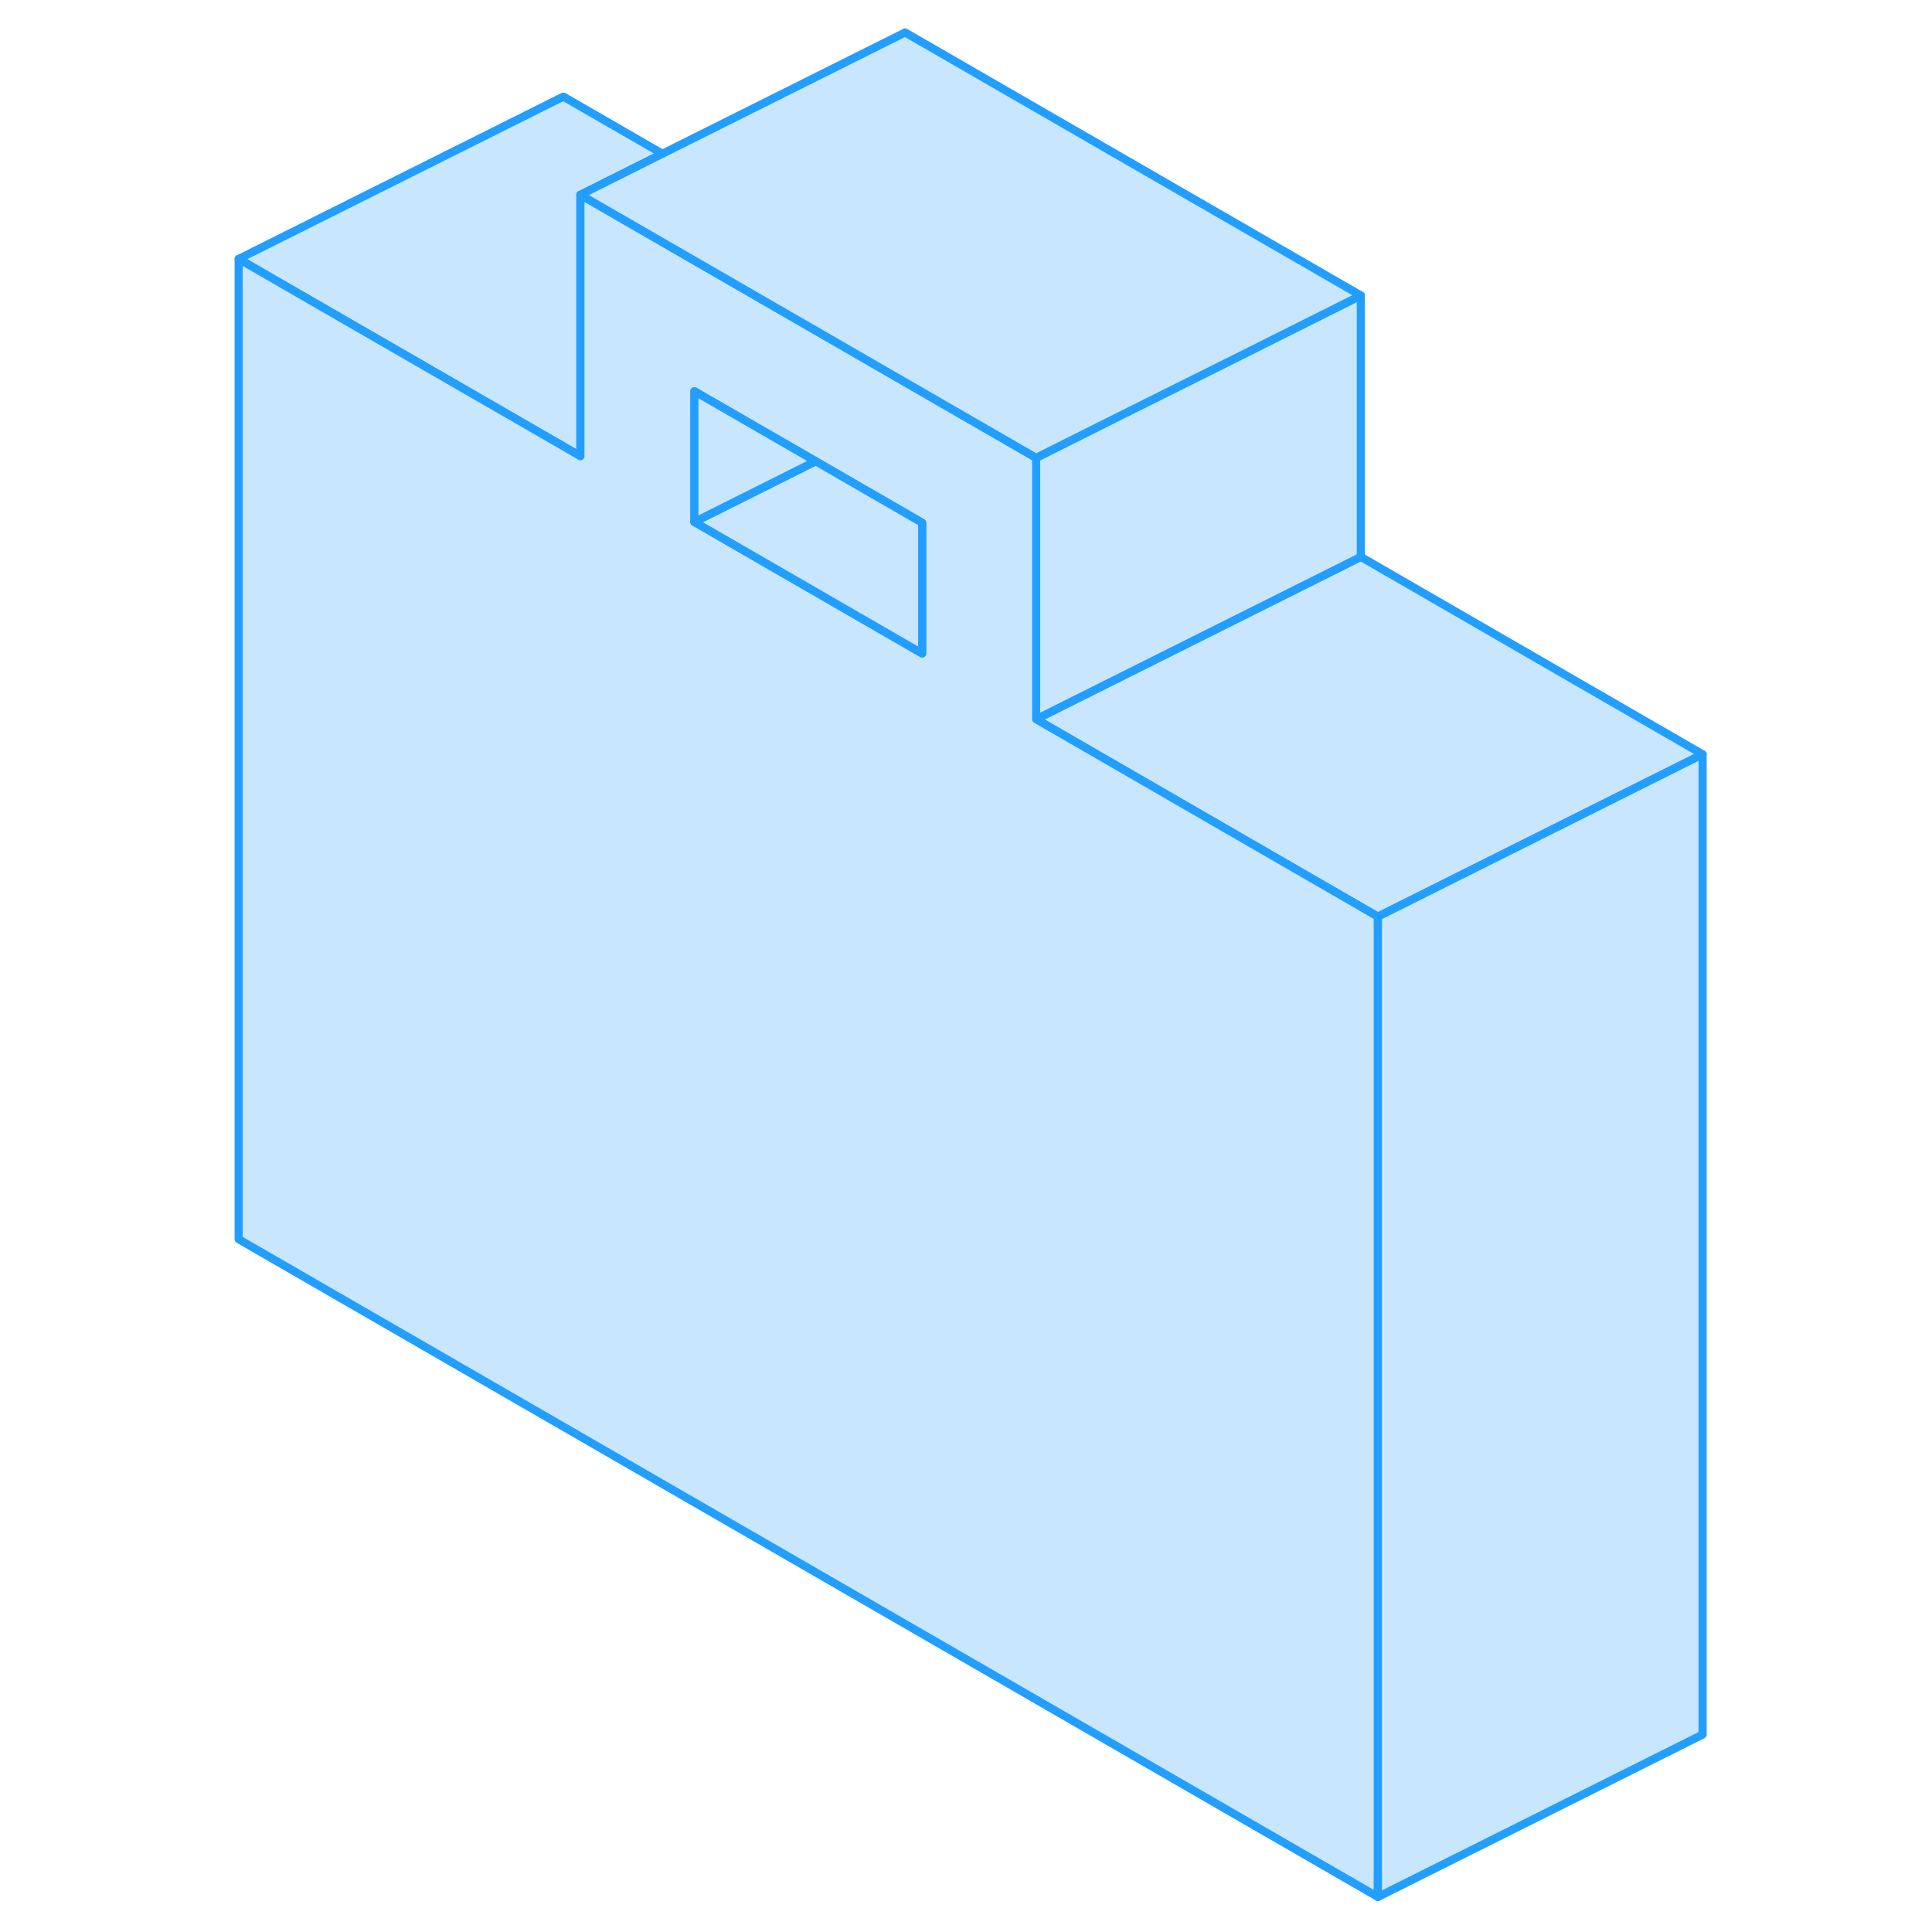<svg width="64" height="64" viewBox="0 0 95 119" fill="#c8e7ff" xmlns="http://www.w3.org/2000/svg" stroke-width="0.5px" stroke-linecap="round" stroke-linejoin="round"><path d="M28.8 9.47L23.75 12V28.1L22.7 27.49L2.7 15.95L22.7 5.95L28.8 9.47Z" stroke="#229EFF" stroke-linejoin="round"/><path d="M92.87 46.46L72.87 56.46L51.82 44.3L71.82 34.3L92.87 46.46Z" stroke="#229EFF" stroke-linejoin="round"/><path d="M71.82 18.2V34.3L51.82 44.3V28.2L56.87 25.67L64.35 21.94L71.82 18.2Z" stroke="#229EFF" stroke-linejoin="round"/><path d="M51.82 44.3V28.2L45.72 24.68L23.75 12V28.1L22.7 27.49L2.7 15.95V76.33L72.87 116.84V56.46L51.82 44.3ZM44.8 40.25L30.77 32.15V24.1L38.24 28.41L44.8 32.2V40.25Z" stroke="#229EFF" stroke-linejoin="round"/><path d="M44.8 32.2V40.25L30.77 32.15L38.24 28.41L44.8 32.2Z" stroke="#229EFF" stroke-linejoin="round"/><path d="M38.24 28.41L30.77 32.15V24.1L38.24 28.41Z" stroke="#229EFF" stroke-linejoin="round"/><path d="M71.82 18.2L64.35 21.94L56.87 25.67L51.82 28.2L45.72 24.68L23.75 12L28.8 9.47L43.75 2L71.82 18.2Z" stroke="#229EFF" stroke-linejoin="round"/><path d="M92.87 46.46V106.84L72.87 116.84V56.46L92.87 46.46Z" stroke="#229EFF" stroke-linejoin="round"/></svg>